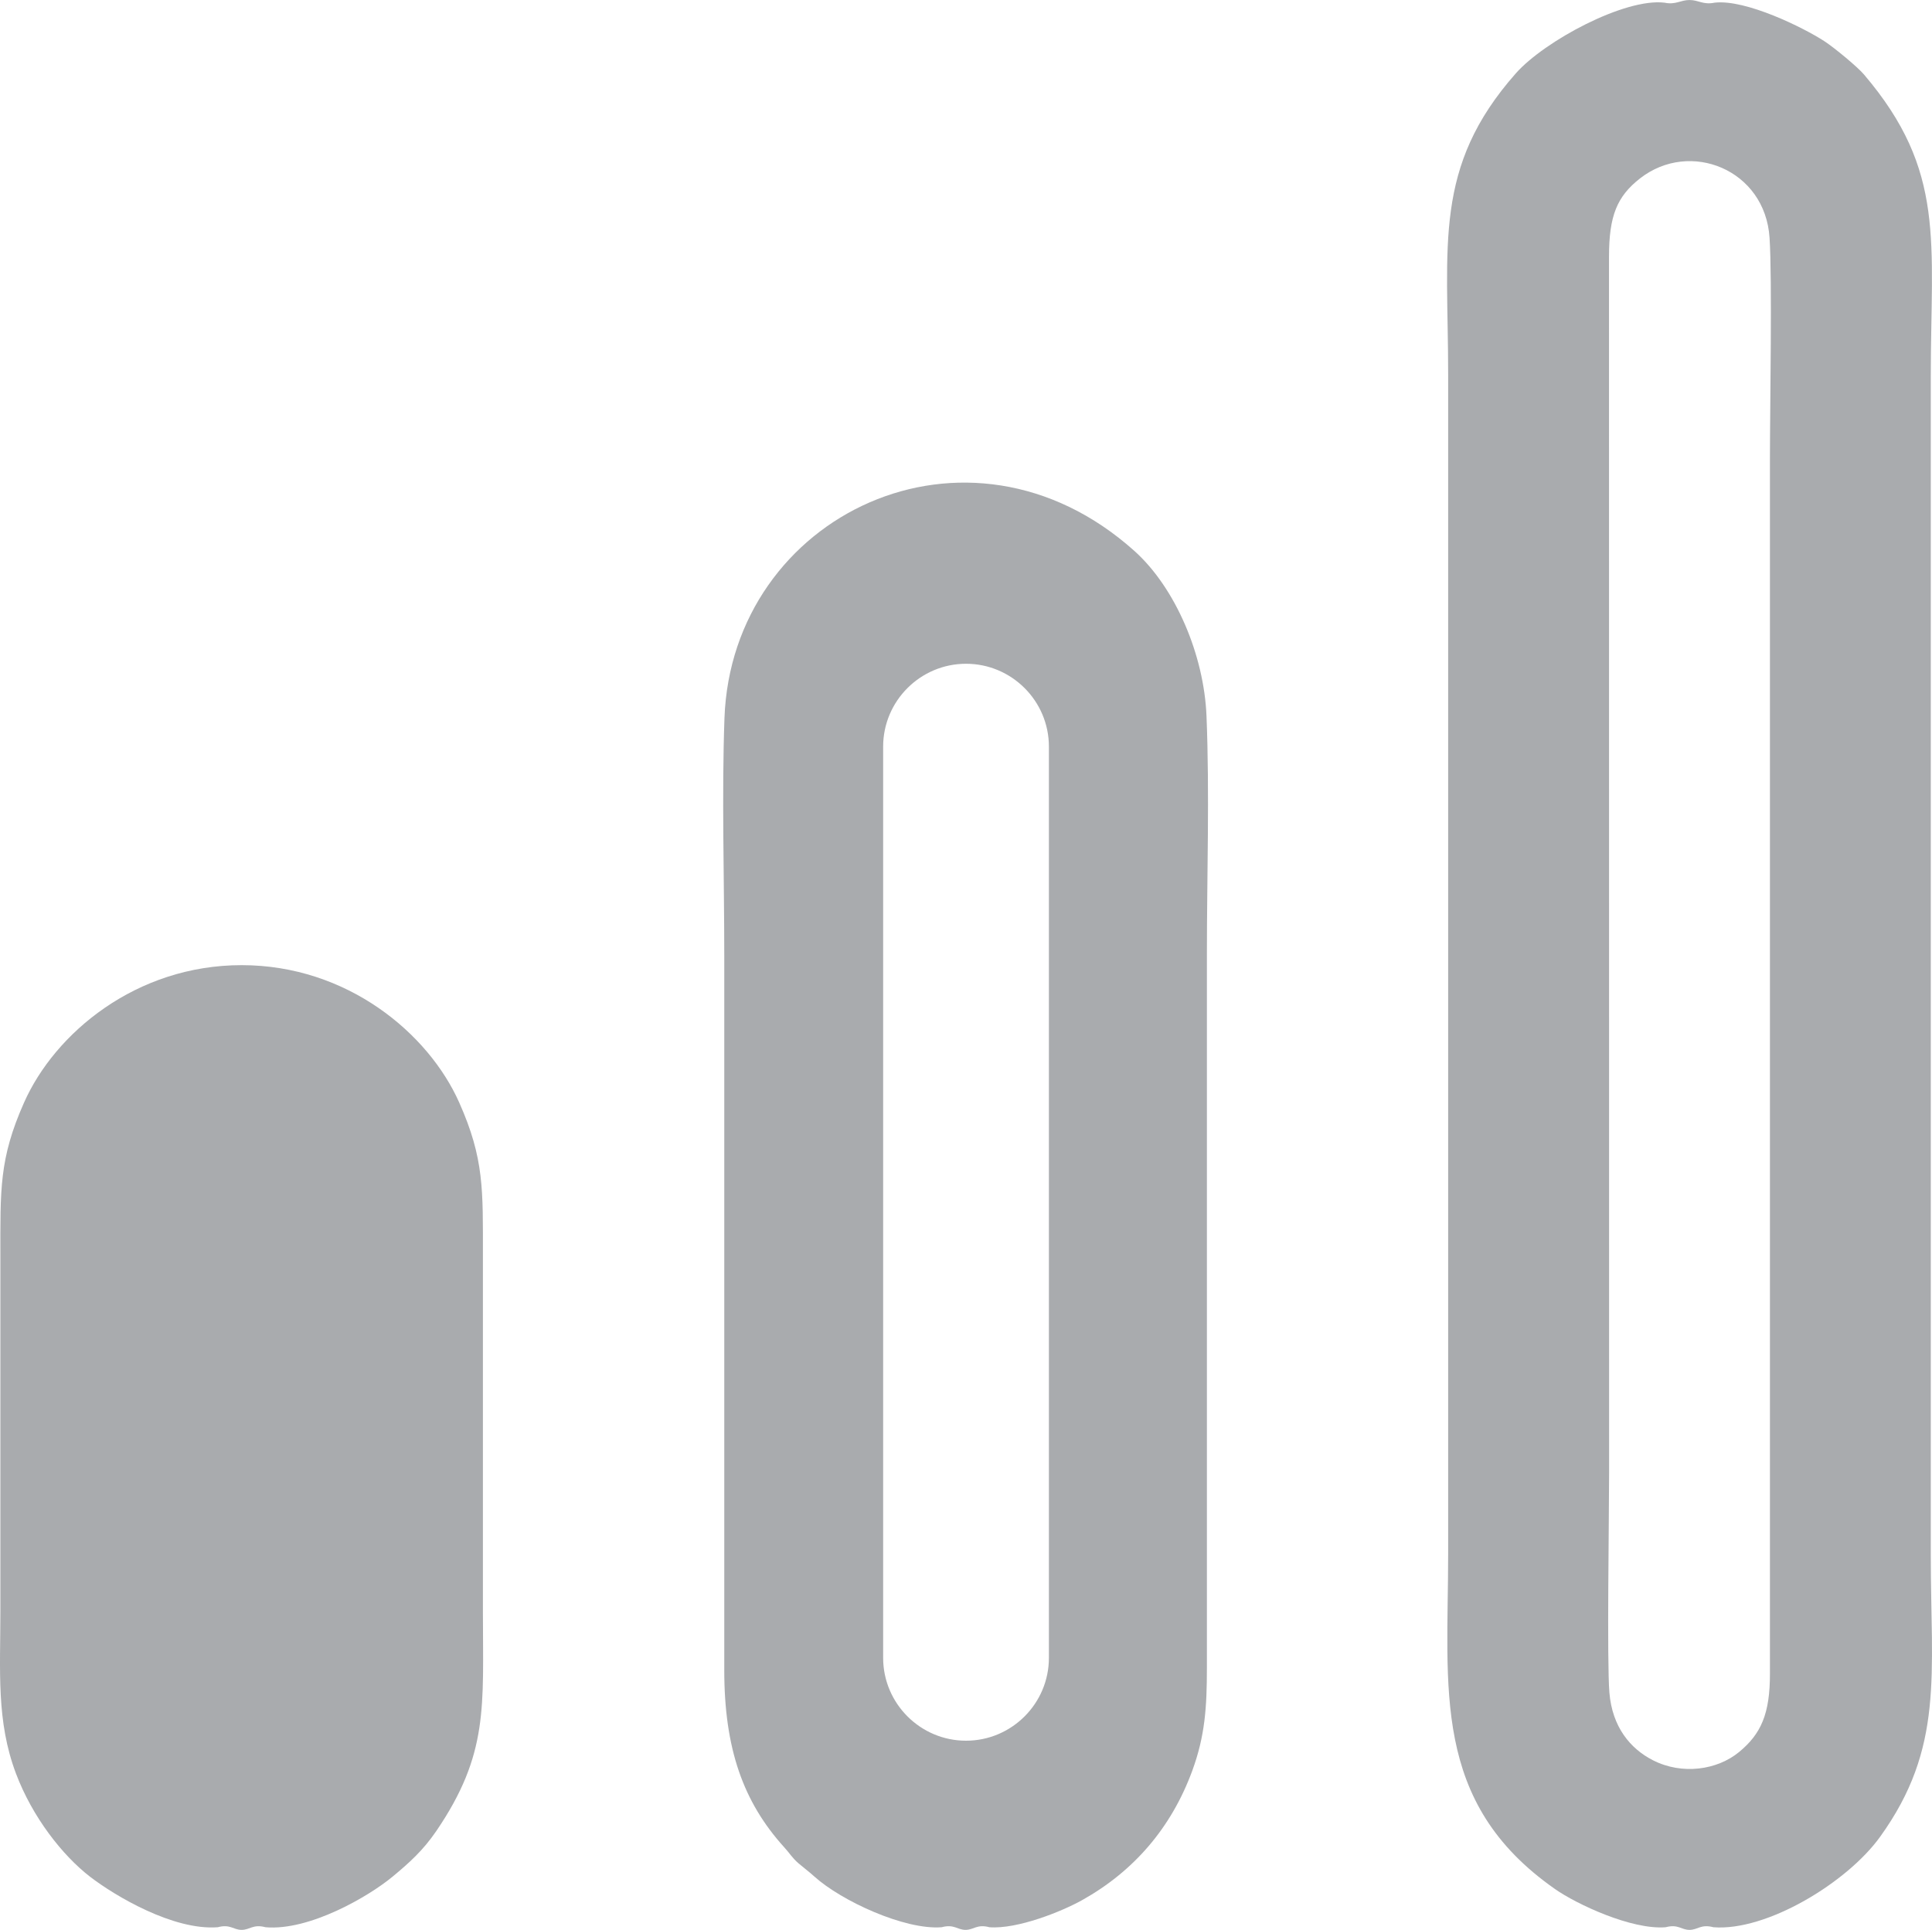 <?xml version="1.0" encoding="UTF-8"?>
<!DOCTYPE svg PUBLIC "-//W3C//DTD SVG 1.0//EN" "http://www.w3.org/TR/2001/REC-SVG-20010904/DTD/svg10.dtd">
<!-- Creator: CorelDRAW X7 -->
<svg xmlns="http://www.w3.org/2000/svg" xml:space="preserve" width="23.445mm" height="23.425mm" version="1.0" shape-rendering="geometricPrecision" text-rendering="geometricPrecision" image-rendering="optimizeQuality" fill-rule="evenodd" clip-rule="evenodd"
viewBox="0 0 871230 870468"
 xmlns:xlink="http://www.w3.org/1999/xlink">
 <g id="Camada_x0020_1">
  <g id="_2018448670016">
   <path fill="#A9ABAE" d="M424643 869275c5626,-1509 7042,1193 10762,1193 3720,0 5180,-2702 10762,-1193 12530,974 32678,-7086 41887,-12267 23158,-12976 40118,-32504 49594,-58319 5756,-15719 6600,-28603 6600,-46536l0 -322099c0,-35028 1237,-72355 -179,-107071 -1107,-27454 -13905,-57743 -32456,-74436 -75145,-67438 -181595,-16294 -184917,75321 -1241,34849 -89,71957 -89,107070l0 322099c-45,35823 8636,59821 26967,80103 2612,2836 3541,4738 6555,7351 2612,2214 4738,3764 7127,5934 12178,10981 40739,24177 57387,22850zm10985 -569892l0 0c20590,0 37372,16782 37372,37372l0 411013c0,20590 -16782,37372 -37372,37372l0 0c-20591,0 -37376,-16782 -37376,-37372l0 -411013c0,-20590 16785,-37372 37376,-37372z"/>
   <path fill="#A9ABAE" d="M725754 763487c-1152,-13817 -134,-79795 -134,-99233l-44 -548458c0,-18510 3630,-27235 13991,-35336 22496,-17581 56457,-4032 58408,26833 1238,18644 175,76161 175,99055l0 548417c45,18287 -4028,27321 -13902,35466 -9877,8149 -25685,10453 -38881,3720 -10226,-5225 -18331,-15009 -19613,-30464zm24842 -762290c-17893,-2171 -54113,17268 -67041,31883 -37376,42330 -30513,77312 -30513,135807l0 531899c0,60843 -7837,112072 48179,151261 9788,6864 34540,18465 49906,17228 5623,-1509 6994,1193 10758,1193 3720,0 5136,-2702 10762,-1193 23998,1903 60307,-20148 75142,-40739 29048,-40297 22894,-73199 22894,-126866l0 -531899c0,-60884 6998,-92544 -30111,-136159 -2657,-3189 -13195,-12003 -17978,-15102 -9208,-5980 -35336,-18952 -49416,-17313 -5139,1062 -7220,-1197 -11293,-1197 -4117,0 -6198,2259 -11289,1197z"/>
   <path fill="#A9ABAE" d="M98208 869275c5626,-1509 6997,1193 10761,1193 3720,0 5180,-2702 10758,-1193 19795,1724 46584,-13905 57346,-22850 7306,-6068 13593,-11646 19617,-20457 23775,-34893 21077,-56238 21077,-99058l0 -160162c0,-30066 617,-44061 -10672,-69430 -13905,-31308 -50612,-61995 -98126,-61995 -47602,0 -84224,30643 -98126,61995 -11293,25414 -10672,39319 -10672,69430l0 160162c0,26703 -1903,49375 7042,73065 7395,19617 20943,36930 33474,46584 11070,8498 37417,24266 57521,22716z"/>
  </g>
 </g>
</svg>
